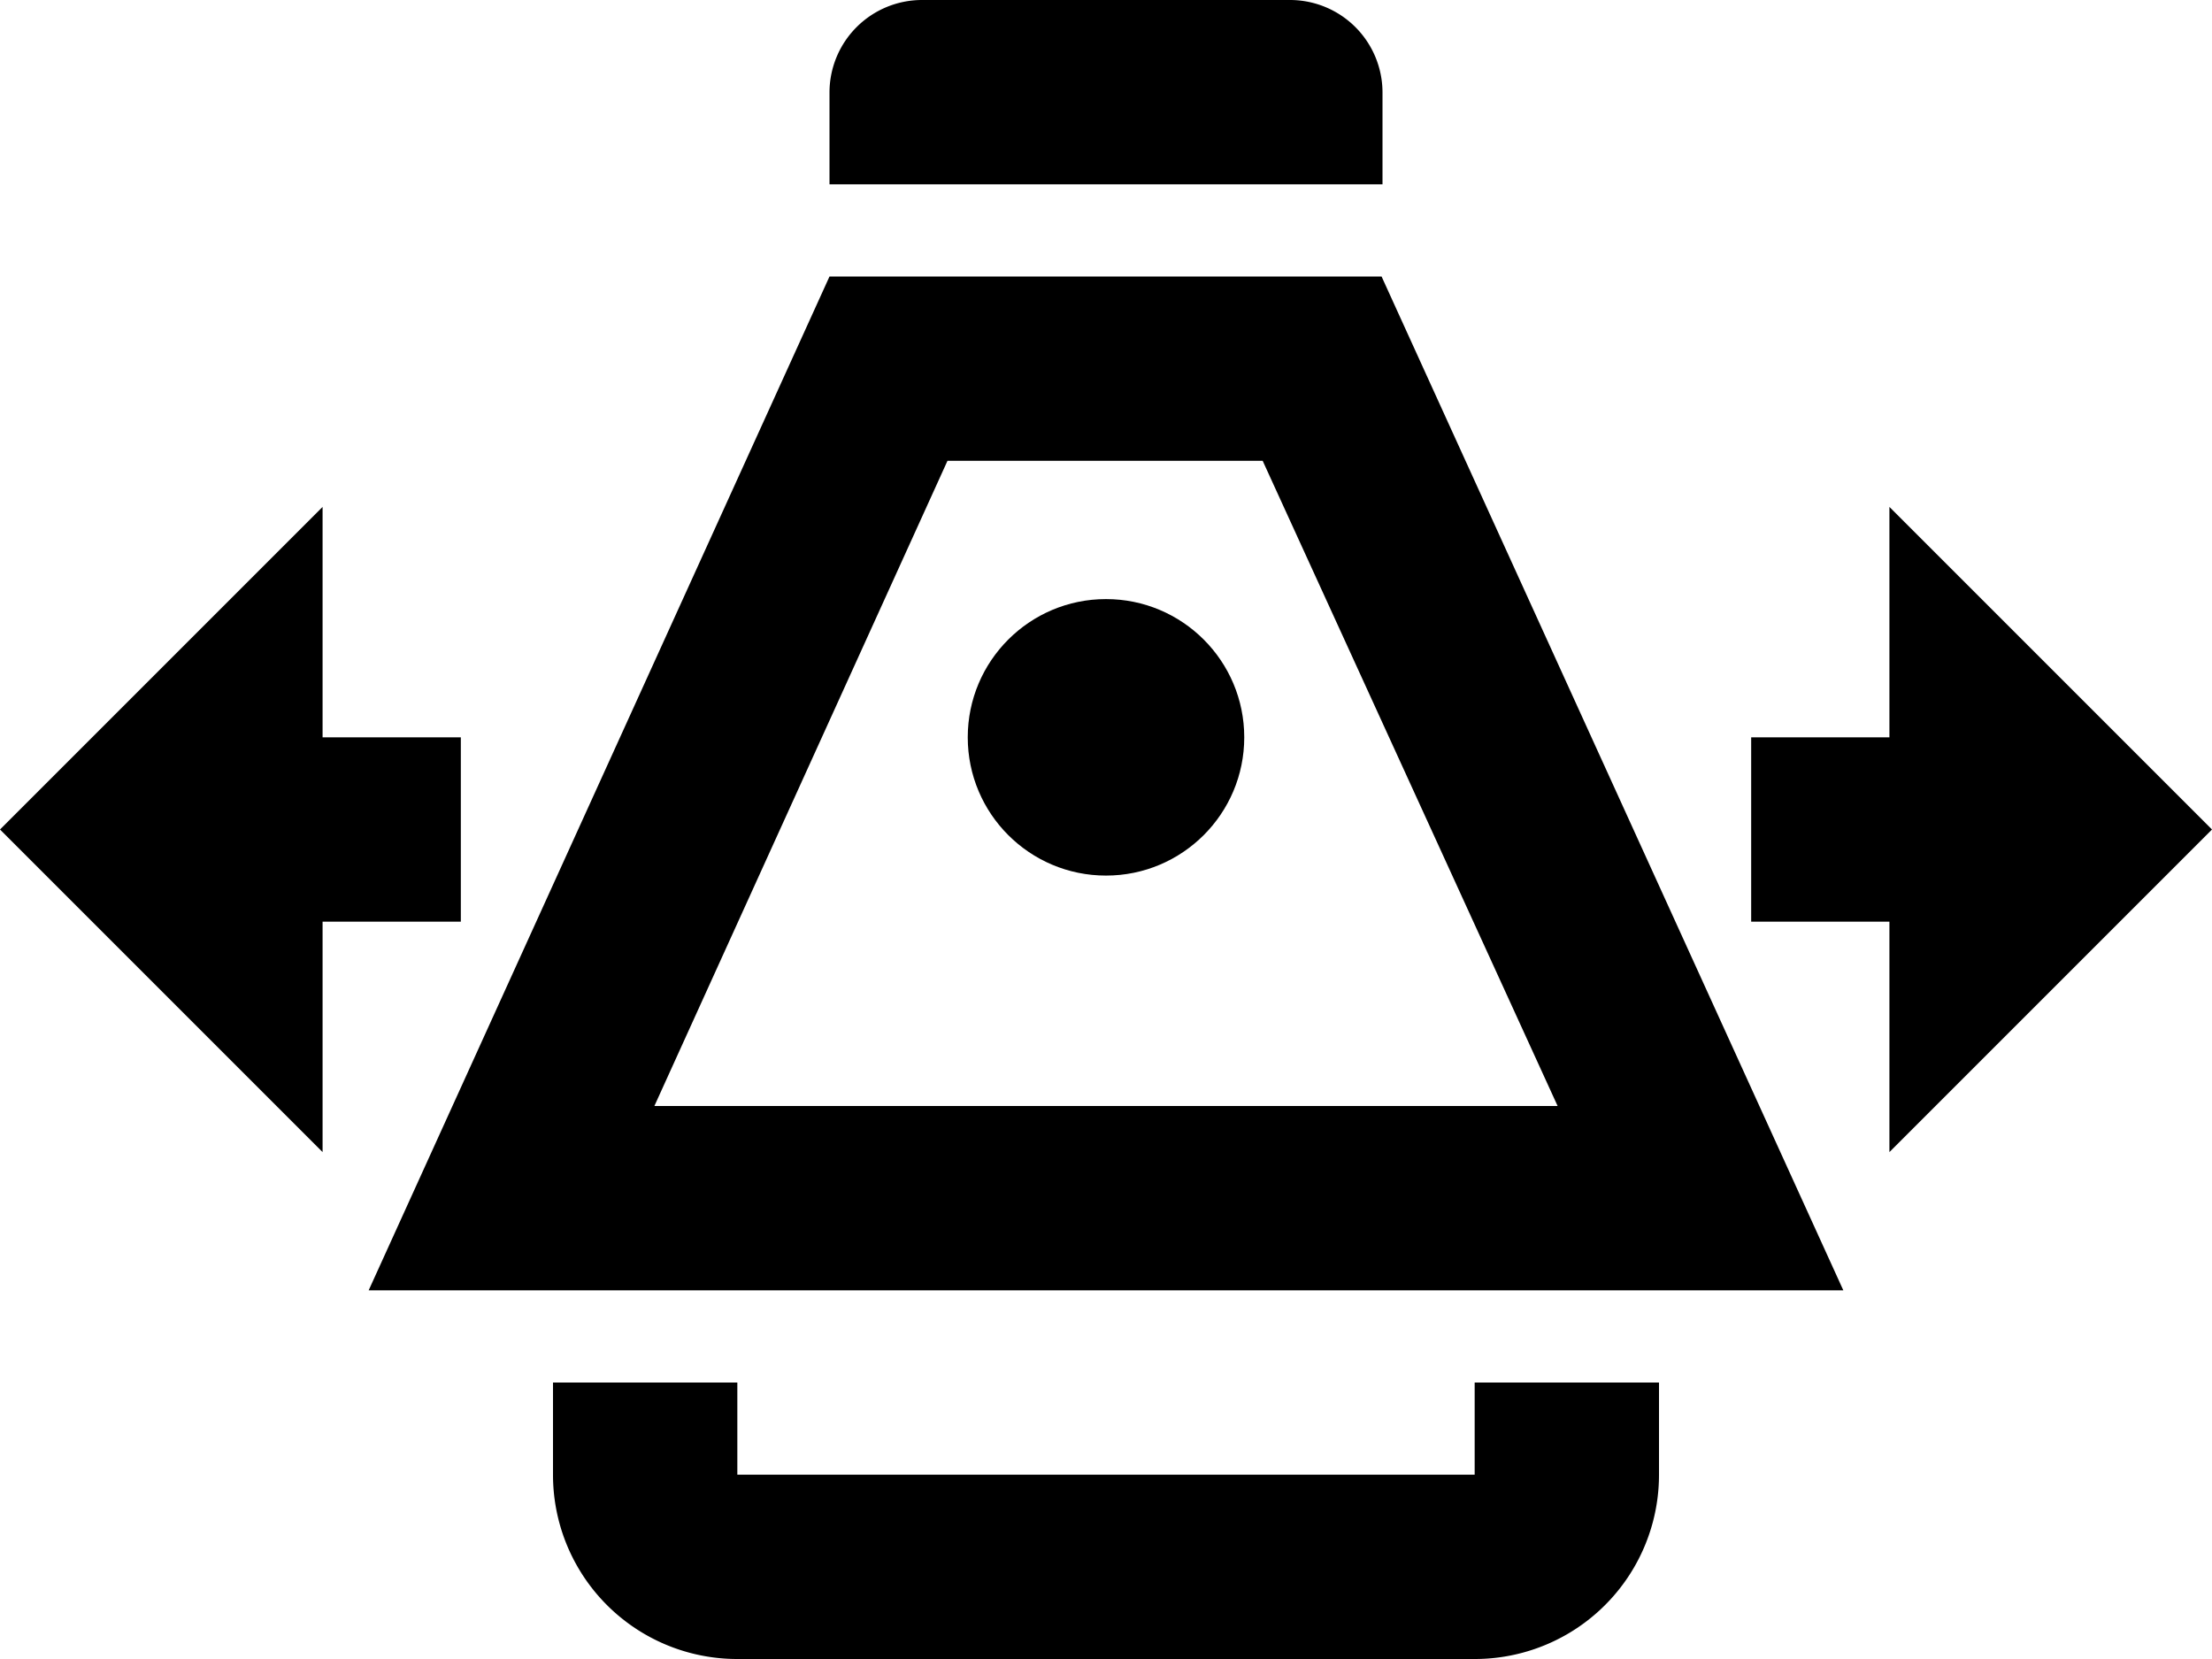 <svg id="Layer_1" data-name="Layer 1" xmlns="http://www.w3.org/2000/svg" viewBox="0 0 24 18">
  <path d="M15,4a1.004,1.004,0,0,0-1-1H10A1.004,1.004,0,0,0,9,4V5h6Z" transform="translate(0 -3)"/>
  <path d="M13.7,8l3.2,7H7.1l3.18-7h3.422M15,6H9L4,17H20L14.99,6Z" transform="translate(0 -3)"/>
  <circle cx="12" cy="8" r="1.5"/>
  <path d="M16,18v1H8V18H6v1.003A1.998,1.998,0,0,0,8,21h8a1.998,1.998,0,0,0,2-1.997V18Z" transform="translate(0 -3)"/>
  <polygon points="5 8 3.5 8 3.5 5.5 0 9 3.5 12.5 3.5 10 5 10 5 8"/>
  <polygon points="24 9 20.5 5.5 20.5 8 19 8 19 10 20.5 10 20.5 12.5 24 9"/>
</svg>
